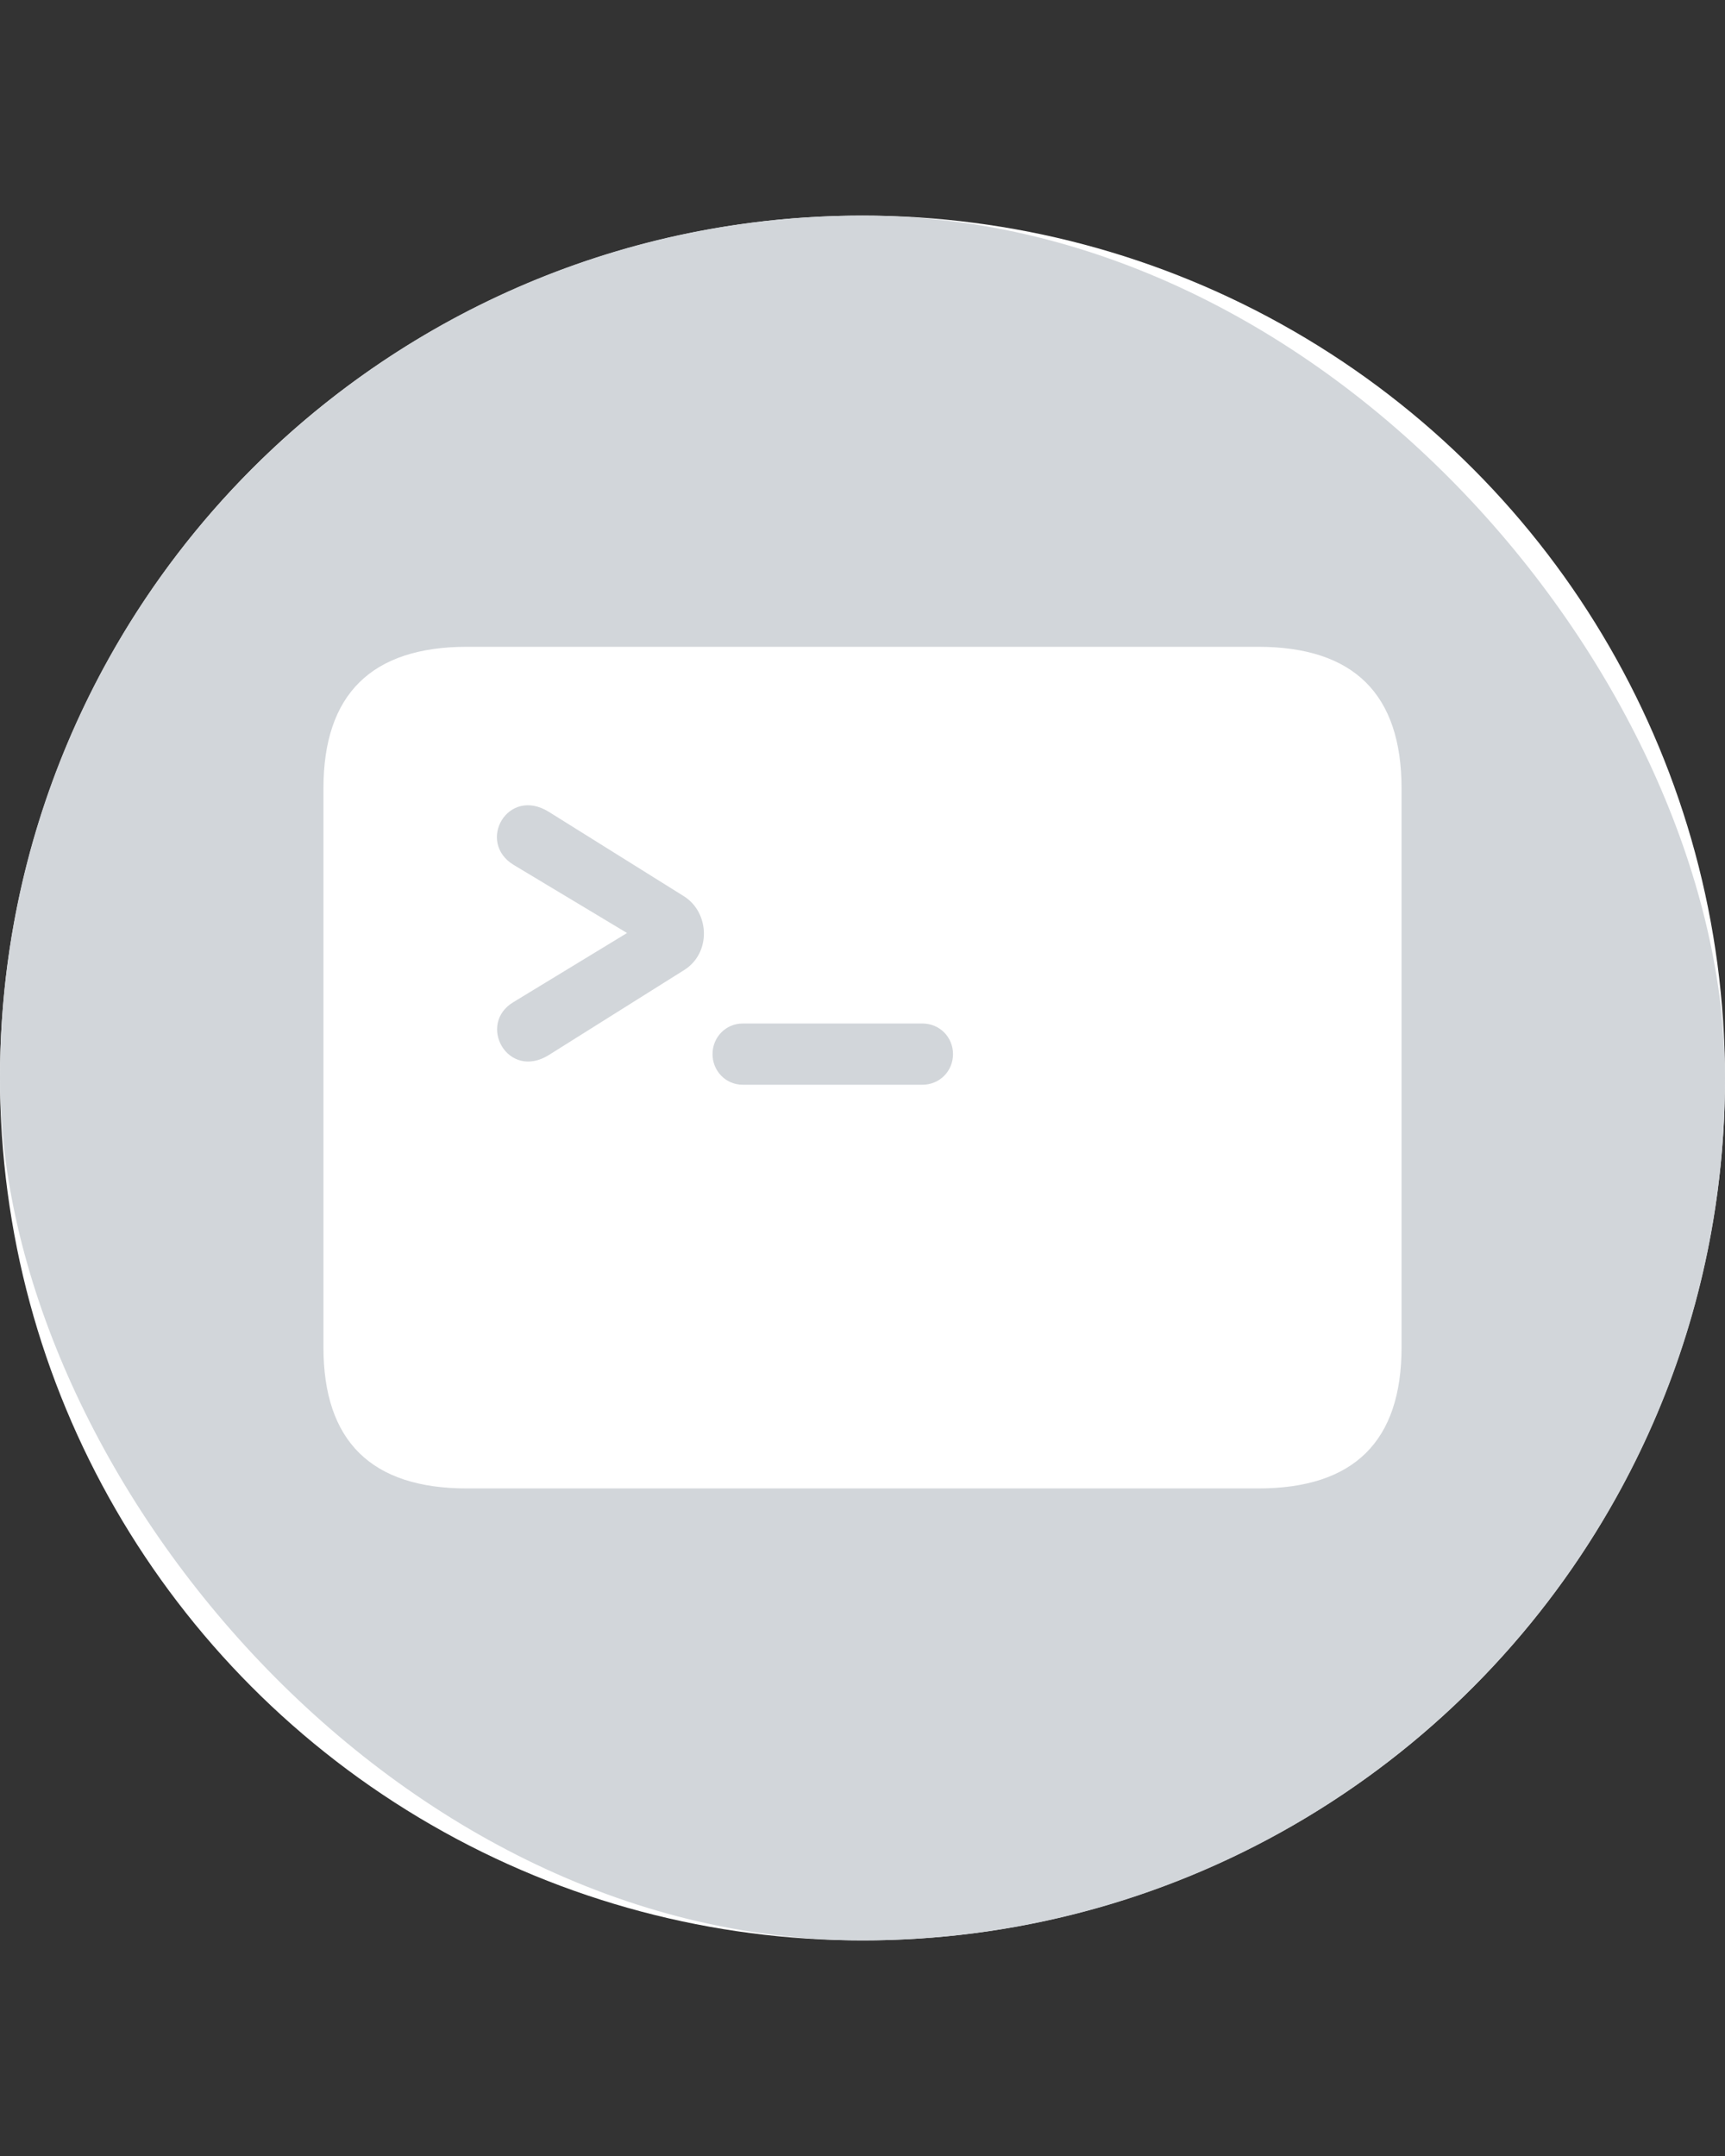 <svg width="32" height="40" viewBox="0 0 32 40" fill="none" xmlns="http://www.w3.org/2000/svg">
<rect x="0" y="0" width="32" height="40" fill="#333333" stroke="none"/>
<circle cx="16" cy="20" r="16" fill="white"/>
<rect y="4" width="32" height="32" rx="16" fill="#D2D6DA"/>
<path d="M26 14.629V24.994C26 26.741 25.118 27.615 23.337 27.615H8.663C6.891 27.615 6 26.741 6 24.994V14.629C6 12.882 6.891 12 8.663 12H23.337C25.118 12 26 12.882 26 14.629ZM13.778 18.989C13.464 18.989 13.218 19.243 13.218 19.557C13.218 19.871 13.464 20.125 13.778 20.125H17.111C17.433 20.125 17.679 19.871 17.679 19.557C17.679 19.243 17.433 18.989 17.111 18.989H13.778ZM9.528 16.046L11.632 17.31L9.528 18.59C8.841 18.997 9.418 20.049 10.181 19.574L12.692 17.997C13.193 17.683 13.167 16.936 12.692 16.631L10.181 15.062C9.418 14.587 8.833 15.622 9.528 16.046Z" fill="white"/>
</svg>
